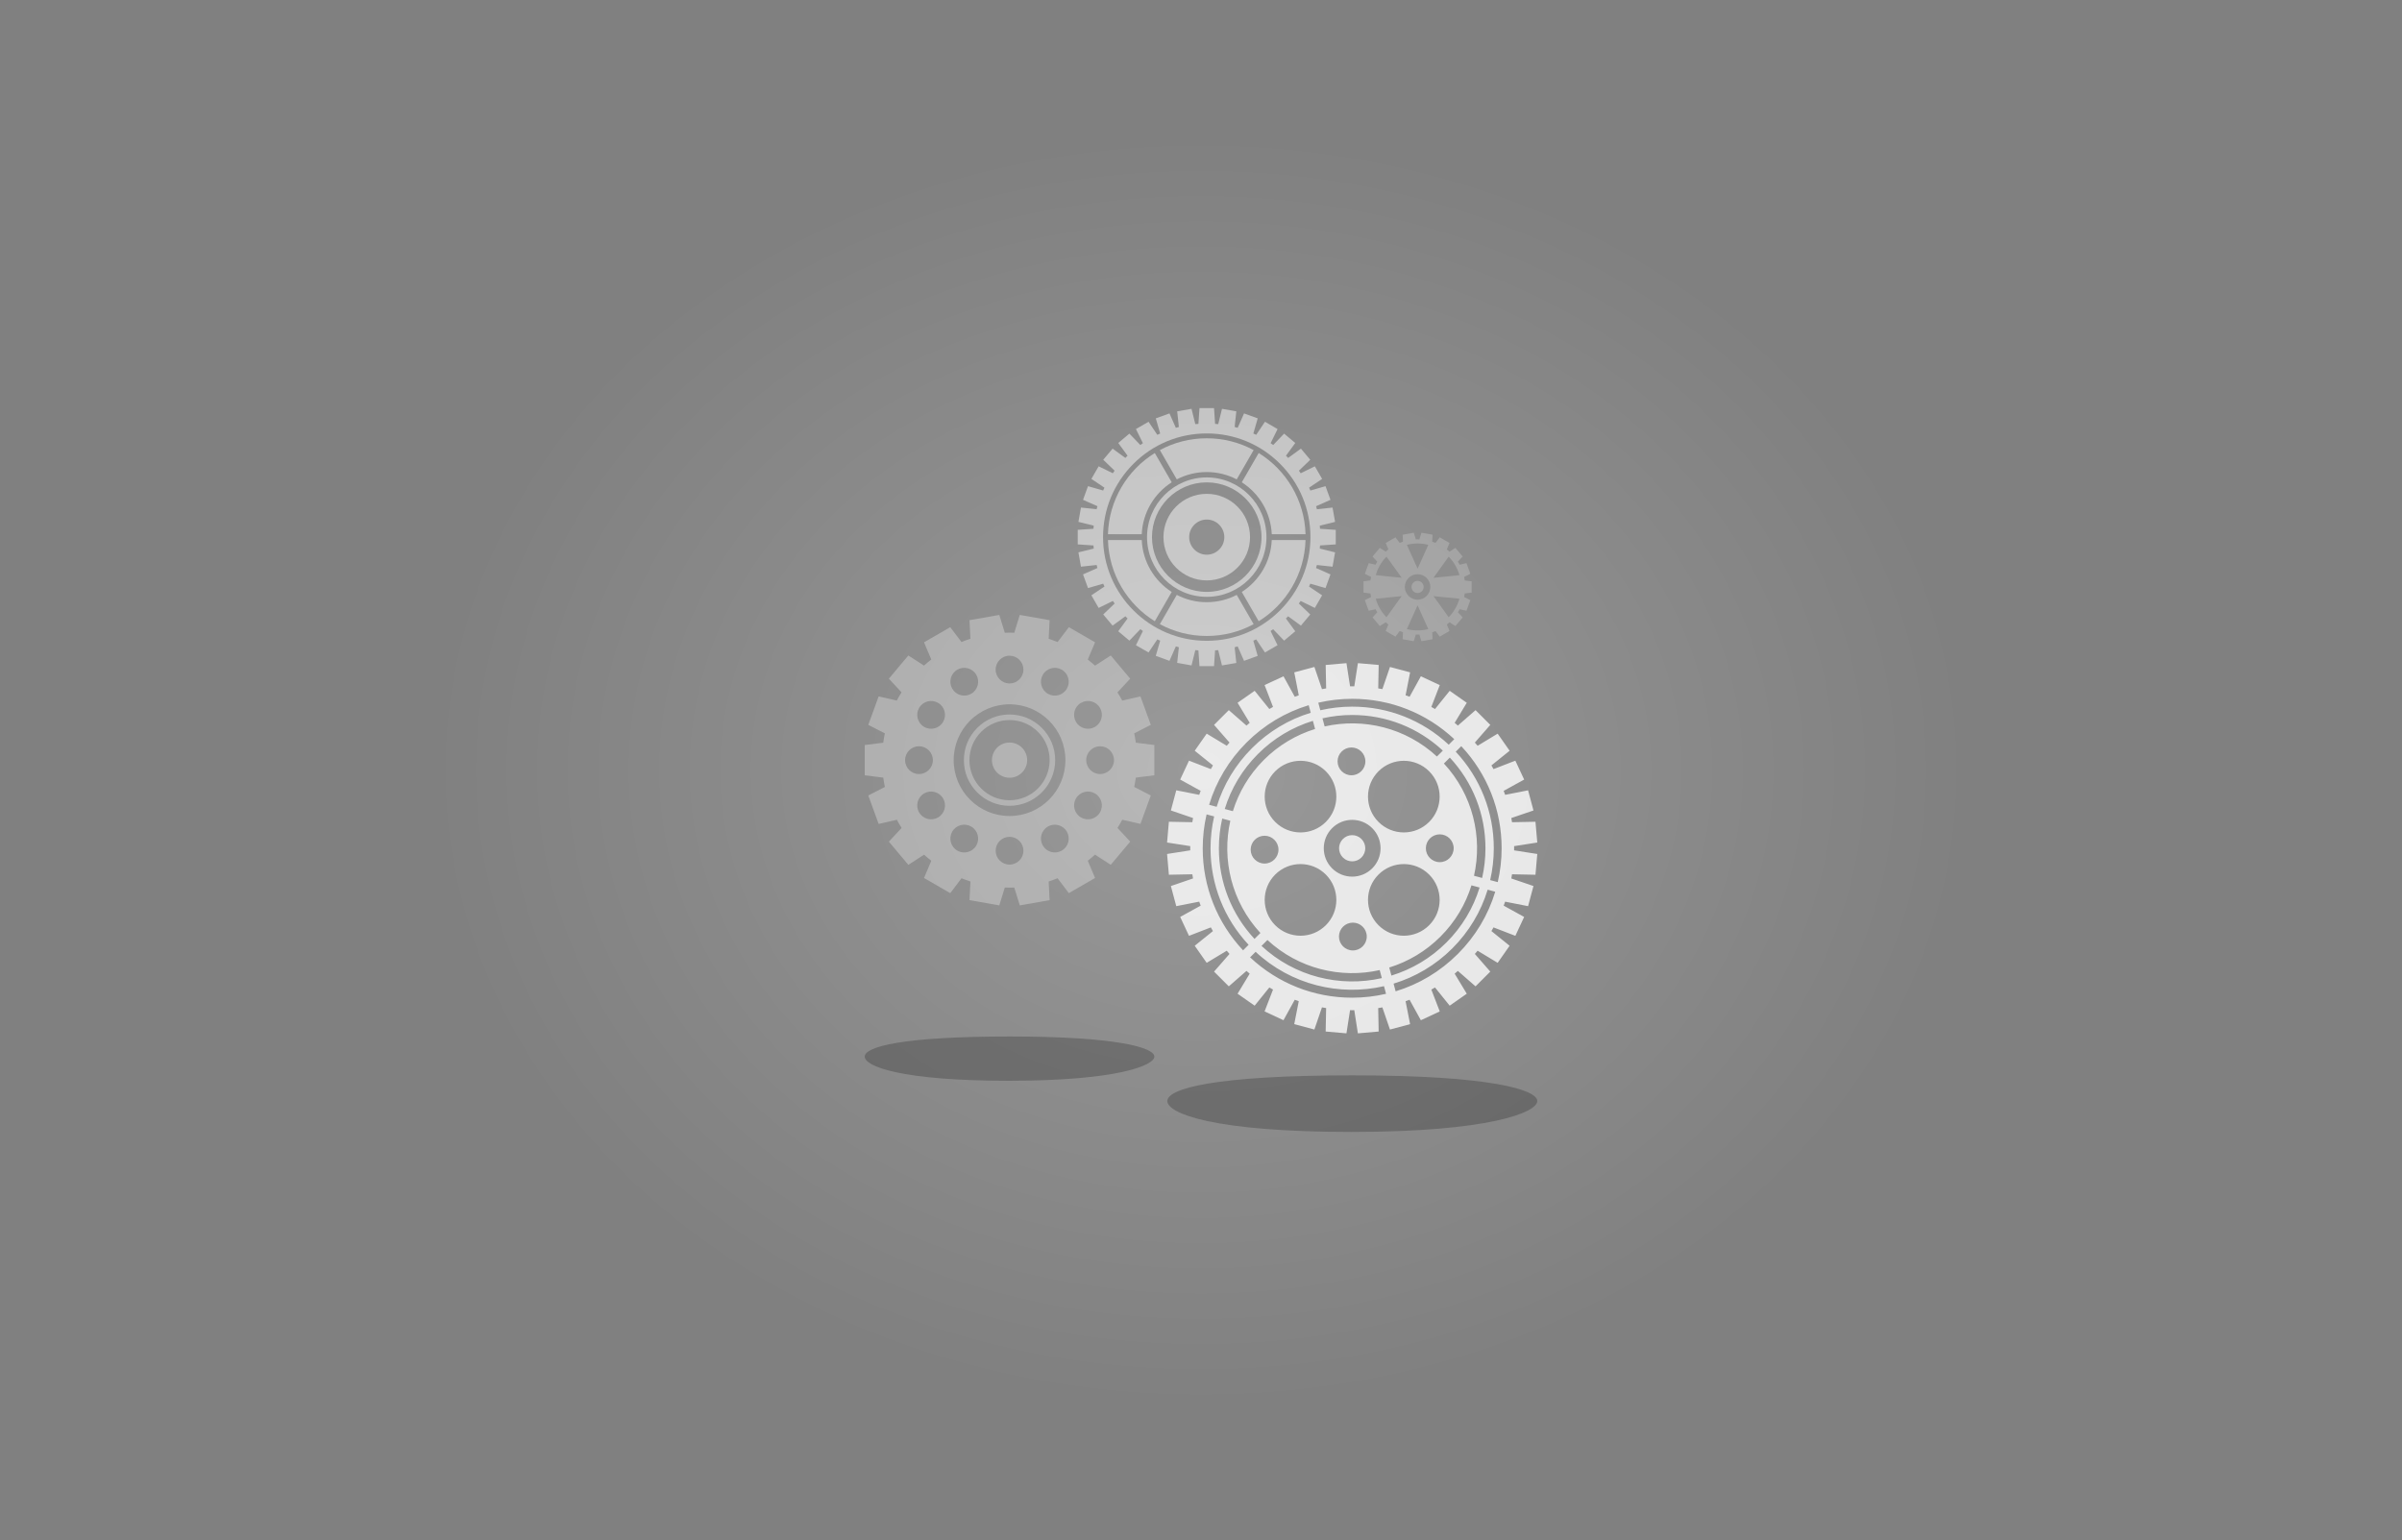 <?xml version="1.0" encoding="utf-8"?>
<!-- Generator: Adobe Illustrator 19.1.0, SVG Export Plug-In . SVG Version: 6.00 Build 0)  -->
<svg version="1.1" id="Layer_1" xmlns="http://www.w3.org/2000/svg" xmlns:xlink="http://www.w3.org/1999/xlink" x="0px" y="0px"
	 viewBox="0 0 1310 840" enable-background="new 0 0 1310 840" xml:space="preserve">
<rect x="0" y="0" width="1310" height="840" fill="#808080" stroke="none"/>
<radialGradient id="SVGID_1_" cx="382" cy="596.563" r="352.31" gradientTransform="matrix(1.205 0 0 0.996 194.698 -174.138)" gradientUnits="userSpaceOnUse">
	<stop  offset="0" style="stop-color:#FFFFFF"/>
	<stop  offset="1" style="stop-color:#FFFFFF;stop-opacity:0"/>
</radialGradient>
<ellipse opacity="0.2" fill="url(#SVGID_1_)" cx="655" cy="420" rx="424.527" ry="350.878"/>
<g>
	<path opacity="0.3" fill="#262627" d="M838.402,600.548c0,6.215-26.228,16.85-101.339,16.85s-100.431-10.047-100.431-16.85
		s25.774-14.01,100.885-14.01S838.402,594.333,838.402,600.548z"/>
	<path opacity="0.3" fill="#262627" d="M629.565,576.303c0,4.866-20.534,13.192-79.339,13.192s-78.628-7.866-78.628-13.192
		s20.179-10.969,78.984-10.969S629.565,571.437,629.565,576.303z"/>
	<g>
		<g opacity="0.8">
			<g>
				<g>
					<path fill="#FFFFFF" d="M737.445,551.003c0.383,0,0.764-0.023,1.147-0.029l1.973,12.652l11.331-0.991l-0.256-12.782
						c0.763-0.12,1.522-0.249,2.278-0.391l4.13,12.087l10.989-2.947l-2.464-12.509c0.729-0.254,1.451-0.527,2.174-0.8l6.159,11.174
						l10.308-4.806l-4.602-11.909c0.673-0.378,1.351-0.748,2.014-1.144l7.999,9.928l9.318-6.523l-6.607-10.934
						c0.593-0.487,1.168-1.002,1.749-1.506l9.643,8.423l8.044-8.042l-8.425-9.643c0.503-0.581,1.02-1.155,1.508-1.751l10.934,6.608
						l6.522-9.316l-9.926-8.001c0.395-0.664,0.764-1.343,1.142-2.015l11.909,4.603l4.805-10.307l-11.172-6.159
						c0.275-0.723,0.545-1.444,0.801-2.175l12.511,2.464l2.942-10.987l-12.085-4.131c0.141-0.756,0.271-1.517,0.391-2.276
						l12.782,0.254l0.988-11.332l-12.647-1.972c0.003-0.385,0.028-0.766,0.028-1.154c0-0.385-0.025-0.764-0.028-1.149l12.649-1.973
						l-0.993-11.331l-12.777,0.254c-0.123-0.76-0.252-1.52-0.393-2.278l12.087-4.127l-2.944-10.989l-12.511,2.464
						c-0.254-0.729-0.526-1.454-0.799-2.174l11.175-6.159l-4.81-10.308l-11.909,4.602c-0.376-0.673-0.745-1.351-1.141-2.013
						l9.929-8.001l-6.527-9.318l-10.931,6.606c-0.49-0.593-1.004-1.168-1.508-1.749l8.425-9.645l-8.042-8.042l-9.643,8.425
						c-0.584-0.503-1.158-1.018-1.751-1.505l6.606-10.936l-9.316-6.522l-7.998,9.928c-0.666-0.398-1.345-0.764-2.02-1.143
						l4.608-11.911l-10.309-4.808l-6.157,11.177c-0.725-0.273-1.448-0.547-2.178-0.802l2.465-12.512l-10.985-2.942l-4.129,12.09
						c-0.758-0.142-1.519-0.273-2.278-0.393l0.254-12.784l-11.33-0.991l-1.972,12.651c-0.385-0.003-0.768-0.027-1.154-0.027
						c-0.385,0-0.768,0.024-1.151,0.027l-1.974-12.651l-11.328,0.991l0.254,12.784c-0.762,0.12-1.52,0.252-2.278,0.393
						l-4.129-12.092l-10.987,2.944l2.466,12.512c-0.73,0.255-1.454,0.529-2.18,0.802l-6.157-11.177l-10.309,4.806l4.608,11.911
						c-0.675,0.379-1.354,0.747-2.018,1.145l-8.001-9.933l-9.318,6.525l6.611,10.936c-0.595,0.488-1.168,1.004-1.75,1.508
						l-9.647-8.428l-8.041,8.042l8.427,9.644c-0.503,0.582-1.022,1.157-1.508,1.75l-10.938-6.607l-6.521,9.314l9.93,8.003
						c-0.396,0.664-0.765,1.342-1.144,2.015l-11.913-4.606l-4.807,10.307l11.179,6.159c-0.275,0.726-0.547,1.448-0.801,2.178
						l-12.515-2.465l-2.942,10.985l12.092,4.13c-0.144,0.758-0.271,1.516-0.393,2.28l-12.786-0.256l-0.989,11.33l12.651,1.972
						c-0.003,0.385-0.029,0.768-0.029,1.156c0,0.385,0.026,0.766,0.029,1.147l-12.654,1.974l0.991,11.33l12.784-0.254
						c0.121,0.762,0.252,1.52,0.393,2.276l-12.092,4.132l2.944,10.987l12.513-2.464c0.256,0.729,0.526,1.451,0.8,2.176
						l-11.176,6.159l4.806,10.307l11.911-4.606c0.38,0.675,0.748,1.351,1.146,2.018l-9.933,8.001l6.523,9.316l10.934-6.606
						c0.488,0.593,1.004,1.166,1.51,1.749l-8.429,9.645l8.042,8.042l9.645-8.425c0.583,0.501,1.155,1.02,1.75,1.508l-6.609,10.936
						l9.318,6.522l8.001-9.928c0.664,0.395,1.344,0.764,2.015,1.14l-4.606,11.913l10.309,4.806l6.16-11.175
						c0.72,0.273,1.442,0.547,2.174,0.801l-2.466,12.511l10.989,2.944l4.131-12.09c0.754,0.141,1.514,0.273,2.276,0.396
						l-0.256,12.782l11.335,0.989l1.971-12.65C736.674,550.98,737.057,551.003,737.445,551.003z M737.445,544.177
						c-20.869,0-40.527-7.806-55.678-22.008l3.018-3.022c19.347,18.052,45.766,24.301,70.018,18.748l1.118,4.169
						C749.93,543.446,743.746,544.177,737.445,544.177z M737.445,381.157c20.869,0,40.526,7.809,55.682,22.01l-3.02,3.021
						c-14.348-13.399-32.935-20.76-52.662-20.76c-5.925,0-11.736,0.683-17.371,1.971l-1.108-4.127
						C724.958,381.889,731.142,381.157,737.445,381.157z M788.844,514.069c-8.67,8.673-19.013,14.679-29.995,18.043l-1.175-4.386
						c10.225-3.169,19.853-8.785,27.947-16.881c8.096-8.094,13.714-17.724,16.883-27.947l4.436,1.189
						C803.502,495.286,797.366,505.55,788.844,514.069z M811.342,485.267l4.13,1.105c-3.835,12.681-10.757,24.301-20.39,33.933
						c-9.633,9.631-21.252,16.554-33.933,20.39l-1.12-4.186c11.729-3.567,22.776-9.966,32.034-19.224
						C801.155,508.19,807.7,497.232,811.342,485.267z M695.459,477.02c7.63-7.63,20-7.63,27.633,0
						c7.628,7.632,7.628,20.003,0,27.633c-7.632,7.63-20.003,7.63-27.633,0C687.827,497.023,687.827,484.652,695.459,477.02z
						 M737.823,503.236c4.188,0,7.582,3.395,7.582,7.583c0,4.187-3.394,7.584-7.582,7.584c-4.189,0-7.584-3.397-7.584-7.584
						C730.24,506.631,733.634,503.236,737.823,503.236z M726.494,473.618c-6.047-6.049-6.047-15.853,0-21.901
						c6.05-6.049,15.856-6.049,21.901,0c6.049,6.048,6.049,15.852,0.002,21.901C742.351,479.667,732.545,479.665,726.494,473.618z
						 M695.461,448.314c-7.632-7.63-7.632-19.999,0-27.629c7.63-7.631,19.998-7.631,27.63,0c7.628,7.63,7.628,19.999,0,27.629
						C715.46,455.945,703.091,455.945,695.461,448.314z M779.428,420.685c7.63,7.63,7.63,20.002,0,27.629
						c-7.63,7.631-20,7.631-27.63,0.002c-7.63-7.63-7.63-20.001,0-27.631C759.428,413.054,771.799,413.054,779.428,420.685z
						 M744.646,415.276c0,4.187-3.396,7.582-7.584,7.582c-4.188,0-7.582-3.395-7.582-7.582c0-4.188,3.394-7.582,7.582-7.582
						C741.25,407.694,744.646,411.088,744.646,415.276z M697.252,463.429c0,4.188-3.395,7.583-7.582,7.583
						c-4.186,0-7.581-3.395-7.581-7.583c0-4.187,3.395-7.584,7.581-7.584C693.857,455.845,697.252,459.242,697.252,463.429z
						 M777.632,462.667c0-4.188,3.396-7.582,7.582-7.582c4.187,0,7.584,3.394,7.584,7.582c0,4.186-3.397,7.582-7.584,7.582
						C781.028,470.249,777.632,466.853,777.632,462.667z M751.796,477.025c7.632-7.632,20.003-7.632,27.633-0.004
						c7.63,7.632,7.63,20.003,0,27.633c-7.631,7.63-20,7.63-27.633,0C744.167,497.023,744.167,484.652,751.796,477.025z
						 M803.896,477.676c4.766-21.206-0.7-44.239-16.414-61.229l3.225-3.225c12.54,13.487,19.429,30.933,19.429,49.445
						c0,5.52-0.631,10.94-1.822,16.194L803.896,477.676z M783.665,412.629c-16.989-15.711-40.023-21.18-61.231-16.411l-1.183-4.418
						c5.254-1.192,10.674-1.824,16.194-1.824c18.512,0,35.958,6.888,49.445,19.43L783.665,412.629z M714.845,388.772
						c-11.963,3.642-22.923,10.184-32.018,19.279c-9.095,9.093-15.637,20.055-19.281,32.02l-4.129-1.108
						c3.835-12.682,10.76-24.301,20.392-33.933c9.633-9.631,21.247-16.555,33.931-20.39L714.845,388.772z M686.045,411.266
						c8.516-8.519,18.78-14.657,29.98-18.093l1.19,4.435c-10.225,3.17-19.853,8.788-27.949,16.882
						c-8.094,8.096-13.712,17.724-16.882,27.949l-4.435-1.19C671.385,430.051,677.527,419.788,686.045,411.266z M670.993,447.661
						c-4.768,21.205,0.7,44.239,16.411,61.226l-3.225,3.225c-12.538-13.486-19.426-30.931-19.426-49.445
						c0-5.518,0.632-10.937,1.82-16.19L670.993,447.661z M691.224,512.71c16.991,15.71,40.022,21.177,61.228,16.409l1.175,4.381
						c-22.735,5.153-47.469-0.702-65.627-17.57L691.224,512.71z M816.84,481.145l-4.127-1.105
						c1.288-5.635,1.974-11.448,1.974-17.373c0-19.729-7.363-38.315-20.763-52.66l3.022-3.02
						c14.204,15.153,22.01,34.812,22.01,55.68C818.955,468.968,818.224,475.154,816.84,481.145z M658.048,444.192l4.127,1.107
						c-1.288,5.635-1.971,11.448-1.971,17.368c0,19.727,7.364,38.317,20.761,52.662l-3.017,3.018
						c-14.206-15.152-22.012-34.812-22.012-55.681C655.935,456.366,656.668,450.182,658.048,444.192z"/>
				</g>
				<g>
					<path fill="#FFFFFF" d="M742.499,467.721c2.79-2.793,2.79-7.315,0-10.106c-2.79-2.793-7.315-2.793-10.106-0.002
						c-2.79,2.793-2.79,7.315,0,10.108C735.184,470.512,739.708,470.512,742.499,467.721z"/>
				</g>
			</g>
		</g>
		<g opacity="0.5">
			<g>
				<g>
					<path fill="#FFFFFF" d="M654.164,363.332h7.937l0.58-8.594c0.568-0.043,1.139-0.073,1.704-0.131l2.061,8.345l7.811-1.378
						l-0.915-8.543c0.553-0.143,1.099-0.302,1.647-0.456l3.484,7.87l7.455-2.713l-2.395-8.277c0.519-0.236,1.041-0.463,1.551-0.71
						l4.796,7.145l6.876-3.969l-3.798-7.739c0.468-0.32,0.925-0.656,1.384-0.986l5.983,6.226l6.079-5.106l-5.093-6.974
						c0.406-0.393,0.805-0.795,1.201-1.2l6.978,5.096l5.098-6.082l-6.225-5.978c0.334-0.463,0.666-0.92,0.987-1.389l7.74,3.799
						l3.967-6.875l-7.145-4.792c0.249-0.512,0.478-1.035,0.71-1.552l8.279,2.394l2.714-7.456l-7.874-3.485
						c0.156-0.547,0.315-1.093,0.456-1.645l8.545,0.918l1.378-7.816l-8.346-2.058c0.056-0.566,0.09-1.137,0.131-1.705l8.594-0.579
						v-7.938l-8.591-0.58c-0.04-0.568-0.073-1.138-0.129-1.705l8.341-2.057l-1.378-7.815l-8.523,0.917
						c-0.139-0.556-0.302-1.104-0.458-1.656l7.854-3.471l-2.712-7.459l-8.243,2.387c-0.236-0.523-0.473-1.044-0.723-1.56
						l7.122-4.779l-3.966-6.874l-7.713,3.788c-0.321-0.471-0.653-0.937-0.987-1.4l6.199-5.959l-5.101-6.077l-6.955,5.08
						c-0.2-0.206-0.388-0.416-0.59-0.618s-0.412-0.39-0.618-0.59l5.081-6.955l-6.081-5.101l-5.957,6.199
						c-0.465-0.336-0.927-0.664-1.4-0.987l3.786-7.714l-6.874-3.966l-4.777,7.122c-0.514-0.251-1.037-0.485-1.56-0.721l2.387-8.246
						l-7.456-2.713l-3.473,7.856c-0.553-0.156-1.101-0.318-1.658-0.459l0.918-8.527l-7.813-1.376l-2.058,8.343
						c-0.564-0.056-1.139-0.087-1.708-0.129l-0.578-8.594h-7.935l-0.581,8.594c-0.568,0.043-1.139,0.073-1.705,0.129l-2.058-8.343
						l-7.812,1.378l0.913,8.525c-0.556,0.139-1.104,0.301-1.655,0.458l-3.471-7.855l-7.457,2.713l2.386,8.242
						c-0.523,0.237-1.046,0.472-1.559,0.725l-4.78-7.125l-6.874,3.969l3.786,7.714c-0.47,0.324-0.937,0.652-1.4,0.985l-5.957-6.199
						l-6.078,5.101l5.079,6.955c-0.204,0.199-0.416,0.39-0.621,0.592c-0.199,0.2-0.385,0.412-0.585,0.615l-6.955-5.079l-5.104,6.077
						l6.201,5.958c-0.335,0.464-0.666,0.928-0.989,1.399l-7.713-3.786l-3.967,6.872l7.122,4.78c-0.25,0.516-0.488,1.037-0.718,1.561
						l-8.244-2.386l-2.716,7.456l7.855,3.471c-0.156,0.553-0.321,1.102-0.456,1.658l-8.527-0.918l-1.381,7.814l8.344,2.06
						c-0.056,0.564-0.089,1.137-0.131,1.705l-8.592,0.576v7.938l8.596,0.58c0.042,0.569,0.073,1.14,0.129,1.705l-8.346,2.059
						l1.381,7.815l8.544-0.921c0.144,0.556,0.3,1.102,0.454,1.649l-7.873,3.483l2.715,7.457l8.277-2.395
						c0.235,0.52,0.46,1.041,0.712,1.554l-7.145,4.791l3.963,6.876l7.742-3.798c0.32,0.468,0.655,0.927,0.987,1.386l-6.226,5.981
						l5.102,6.081l6.978-5.093c0.394,0.403,0.795,0.805,1.201,1.199l-5.097,6.976l6.08,5.103l5.982-6.228
						c0.459,0.334,0.916,0.668,1.385,0.987l-3.799,7.742l6.875,3.967l4.792-7.142c0.512,0.245,1.036,0.474,1.555,0.708l-2.4,8.277
						l7.461,2.713l3.484-7.87c0.547,0.156,1.091,0.316,1.647,0.456l-0.92,8.543l7.819,1.381l2.058-8.345
						c0.564,0.058,1.132,0.089,1.703,0.131L654.164,363.332z M658.133,349.524c-31.182,0-56.551-25.371-56.551-56.556
						c0-15.107,5.883-29.306,16.563-39.991c10.682-10.681,24.884-16.563,39.988-16.563c15.109,0,29.311,5.882,39.993,16.564
						c10.681,10.683,16.565,24.883,16.565,39.99C714.691,324.153,689.32,349.52,658.133,349.524z"/>
				</g>
				<g>
					<path fill="#FFFFFF" d="M712.013,294.566h-18.422c-0.525,11.9-6.916,22.272-16.348,28.311l9.223,15.968
						C701.394,329.605,711.466,313.283,712.013,294.566z"/>
				</g>
				<g>
					<path fill="#FFFFFF" d="M658.133,328.463c-5.895,0-11.453-1.442-16.346-3.989l-9.222,15.973
						c7.61,4.106,16.316,6.44,25.568,6.44c9.254,0,17.963-2.334,25.571-6.44l-9.221-15.973
						C669.588,327.021,664.033,328.463,658.133,328.463z"/>
				</g>
				<g>
					<path fill="#FFFFFF" d="M693.591,291.373h18.422c-0.547-18.716-10.619-35.039-25.548-44.279l-9.221,15.968
						C686.675,269.102,693.066,279.472,693.591,291.373z"/>
				</g>
				<g>
					<path fill="#FFFFFF" d="M622.682,294.563l-18.424,0.002c0.545,18.715,10.62,35.039,25.55,44.279l9.218-15.968
						C629.595,316.835,623.207,306.463,622.682,294.563z"/>
				</g>
				<g>
					<path fill="#FFFFFF" d="M658.133,257.473c5.9,0,11.455,1.447,16.351,3.994l9.221-15.973
						c-7.609-4.107-16.317-6.441-25.571-6.441c-9.252,0-17.958,2.334-25.567,6.439l9.223,15.971
						C646.68,258.92,652.238,257.473,658.133,257.473z"/>
				</g>
				<g>
					<path fill="#FFFFFF" d="M639.03,263.062l-9.223-15.968c-14.93,9.24-25.004,25.562-25.55,44.279h18.424
						C623.207,279.471,629.595,269.1,639.03,263.062z"/>
				</g>
				<g>
					<path fill="#FFFFFF" d="M658.135,325.536c17.96,0,32.567-14.607,32.567-32.567c0-17.958-14.607-32.567-32.567-32.567
						c-17.958,0-32.567,14.609-32.567,32.567C625.568,310.929,640.177,325.536,658.135,325.536z M628.267,292.968
						c0-16.471,13.399-29.869,29.868-29.869c16.471,0,29.867,13.398,29.867,29.869c0,16.471-13.396,29.869-29.867,29.869
						C641.667,322.837,628.267,309.439,628.267,292.968z"/>
				</g>
				<g>
					<path fill="#FFFFFF" d="M681.745,292.968c0-13.038-10.57-23.61-23.61-23.61c-13.038,0-23.609,10.572-23.609,23.61
						s10.571,23.61,23.609,23.61C671.175,316.578,681.745,306.006,681.745,292.968z M648.553,292.968
						c0-5.293,4.289-9.585,9.582-9.585c5.293,0,9.582,4.291,9.582,9.585c0,5.293-4.289,9.585-9.582,9.585
						C652.842,302.553,648.553,298.262,648.553,292.968z"/>
				</g>
			</g>
		</g>
		<g opacity="0.3">
			<g>
				<g>
					<path fill="#FFFFFF" d="M528.738,490.965l16.265,2.869l2.999-9.741c0.855,0.031,1.714,0.064,2.58,0.064
						c0.868,0,1.726-0.035,2.588-0.064l3,9.738l16.265-2.867l-0.515-10.17c1.645-0.534,3.265-1.127,4.858-1.776l6.147,8.124
						l14.302-8.256l-3.977-9.418c1.36-1.058,2.687-2.154,3.959-3.305l8.573,5.543l10.615-12.648l-6.95-7.484
						c0.917-1.454,1.785-2.94,2.593-4.464l9.941,2.276l5.651-15.519l-9.063-4.639c0.361-1.676,0.654-3.378,0.892-5.095l10.107-1.264
						l-0.001-16.513l-10.106-1.262c-0.238-1.72-0.531-3.421-0.892-5.097l9.059-4.639l-5.648-15.514l-9.938,2.269
						c-0.81-1.522-1.676-3.011-2.593-4.464l6.945-7.479l-10.611-12.648l-8.575,5.539c-1.274-1.154-2.601-2.248-3.954-3.305
						l3.973-9.415l-14.302-8.256l-6.145,8.123c-1.593-0.652-3.213-1.246-4.86-1.778l0.508-10.164l-16.258-2.867l-3,9.736
						c-0.858-0.033-1.718-0.066-2.584-0.066c-0.866,0-1.728,0.031-2.588,0.063l-2.997-9.731l-16.261,2.867l0.508,10.135
						c-1.651,0.53-3.281,1.115-4.887,1.767l-6.118-8.082l-14.297,8.255l3.957,9.377c-1.356,1.06-2.693,2.156-3.977,3.322
						l-8.535-5.517l-10.616,12.649l6.917,7.446c-0.926,1.468-1.809,2.959-2.615,4.486l-9.884-2.259l-5.648,15.517l9.044,4.634
						c-0.36,1.684-0.658,3.386-0.889,5.106l-10.093,1.259l-0.002,16.513l10.106,1.262c0.237,1.72,0.531,3.421,0.891,5.099
						l-9.054,4.636l5.645,15.519l9.937-2.274c0.81,1.524,1.678,3.013,2.594,4.466l-6.945,7.477l10.613,12.65l8.573-5.54
						c1.274,1.154,2.601,2.247,3.956,3.304l-3.973,9.413l14.301,8.258l6.147-8.123c1.593,0.65,3.211,1.243,4.86,1.776
						L528.738,490.965z M529.676,450.828c3.623,2.093,4.866,6.728,2.771,10.35c-2.091,3.625-6.726,4.867-10.347,2.771
						c-3.626-2.088-4.866-6.724-2.776-10.347C521.415,449.976,526.05,448.733,529.676,450.828z M581.842,453.601
						c2.094,3.623,0.854,8.26-2.774,10.35c-3.623,2.094-8.254,0.851-10.349-2.774c-2.094-3.622-0.854-8.257,2.774-10.35
						C575.116,448.735,579.751,449.979,581.842,453.601z M543.007,464.007c0-4.183,3.39-7.58,7.578-7.58
						c4.183,0.004,7.577,3.397,7.576,7.58c0.002,4.183-3.392,7.577-7.576,7.575C546.399,471.584,543.008,468.192,543.007,464.007z
						 M520.115,414.614c0-16.827,13.639-30.467,30.467-30.467c16.825,0,30.466,13.642,30.466,30.467
						c0,16.827-13.641,30.467-30.466,30.467C533.755,445.081,520.115,431.44,520.115,414.614z M501.19,422.188
						c-4.183,0.002-7.578-3.393-7.575-7.576c-0.002-4.183,3.392-7.577,7.575-7.579c4.186,0,7.578,3.394,7.578,7.579
						C508.767,418.795,505.375,422.19,501.19,422.188z M511.597,383.352c3.623,2.091,4.866,6.727,2.776,10.35
						c-2.095,3.625-6.728,4.869-10.351,2.774c-3.626-2.091-4.869-6.726-2.774-10.347
						C503.34,382.503,507.972,381.259,511.597,383.352z M599.922,386.13c2.091,3.622,0.854,8.257-2.771,10.35
						c-3.626,2.093-8.261,0.849-10.354-2.771c-2.091-3.626-0.849-8.261,2.776-10.354
						C593.199,381.259,597.832,382.505,599.922,386.13z M599.979,407.037c4.186,0,7.576,3.392,7.576,7.577
						c0,4.184-3.39,7.578-7.576,7.578c-4.185,0-7.576-3.395-7.576-7.578C592.403,410.428,595.794,407.037,599.979,407.037z
						 M514.368,435.521c2.093,3.623,0.852,8.26-2.771,10.348c-3.625,2.093-8.258,0.853-10.349-2.776
						c-2.095-3.618-0.852-8.252,2.771-10.346C507.64,430.655,512.278,431.896,514.368,435.521z M589.571,445.874
						c-3.623-2.093-4.866-6.725-2.774-10.351c2.093-3.626,6.728-4.866,10.351-2.774c3.621,2.092,4.866,6.725,2.77,10.351
						C597.83,446.722,593.199,447.962,589.571,445.874z M532.449,368.045c2.094,3.625,0.851,8.259-2.77,10.353
						c-3.625,2.091-8.262,0.853-10.351-2.775c-2.095-3.624-0.852-8.257,2.774-10.347
						C525.723,363.183,530.356,364.422,532.449,368.045z M550.586,357.641c4.183,0,7.575,3.393,7.578,7.576
						c0.002,4.186-3.394,7.577-7.578,7.579c-4.185-0.002-7.579-3.394-7.578-7.579C543.008,361.034,546.401,357.639,550.586,357.641z
						 M571.493,378.4c-3.623-2.094-4.866-6.728-2.774-10.353c2.093-3.625,6.728-4.864,10.351-2.771
						c3.626,2.093,4.866,6.723,2.774,10.348C579.751,379.251,575.118,380.491,571.493,378.4z"/>
				</g>
				<g>
					<path fill="#FFFFFF" d="M560.188,414.612c0-5.301-4.3-9.599-9.604-9.599c-5.304-0.002-9.602,4.296-9.602,9.599
						c0,5.305,4.3,9.604,9.602,9.601C555.888,424.213,560.182,419.916,560.188,414.612z"/>
				</g>
				<g>
					<path fill="#FFFFFF" d="M575.484,414.612c0-6.653-2.588-12.904-7.292-17.605c-4.706-4.705-10.959-7.293-17.608-7.293
						c-6.653-0.002-12.909,2.588-17.61,7.291c-4.702,4.701-7.292,10.955-7.292,17.608c0,6.654,2.59,12.904,7.295,17.609
						c4.702,4.704,10.955,7.294,17.606,7.292C564.309,439.51,575.48,428.339,575.484,414.612z M535.119,430.077
						c-4.132-4.131-6.405-9.622-6.405-15.465c0-5.843,2.274-11.336,6.403-15.465c4.129-4.13,9.622-6.403,15.465-6.401
						c5.843,0,11.334,2.271,15.465,6.403c4.131,4.13,6.405,9.623,6.405,15.463c-0.002,12.057-9.817,21.868-21.871,21.871
						C544.741,436.483,539.248,434.209,535.119,430.077z"/>
				</g>
			</g>
		</g>
		<g opacity="0.2">
			<g>
				<path fill="#FFFFFF" d="M764.968,348.656l6.072,1.072l1.121-3.638c0.32,0.011,0.641,0.024,0.964,0.024
					c0.324,0,0.646-0.013,0.967-0.024l1.121,3.637l6.073-1.071l-0.192-3.797c0.616-0.199,1.22-0.421,1.814-0.663l2.296,3.035
					l5.341-3.083l-1.484-3.518c0.507-0.396,1.002-0.803,1.476-1.233l3.202,2.069l3.964-4.722l-2.595-2.796
					c0.343-0.541,0.666-1.098,0.968-1.666l3.712,0.85l2.11-5.794l-3.384-1.733c0.135-0.625,0.245-1.261,0.332-1.903l3.775-0.472
					l-0.001-6.165l-3.774-0.473c-0.087-0.641-0.197-1.276-0.332-1.902l3.383-1.733l-2.109-5.793l-3.711,0.849
					c-0.302-0.569-0.625-1.125-0.968-1.668l2.593-2.792l-3.963-4.724l-3.201,2.069c-0.476-0.43-0.971-0.839-1.477-1.234l1.483-3.515
					l-5.34-3.084l-2.295,3.033c-0.594-0.243-1.199-0.465-1.814-0.664l0.19-3.795l-6.072-1.071l-1.12,3.636
					c-0.321-0.012-0.641-0.025-0.965-0.025c-0.323,0-0.645,0.012-0.967,0.023l-1.119-3.634l-6.073,1.071l0.19,3.786
					c-0.616,0.197-1.225,0.415-1.825,0.66l-2.284-3.019l-5.339,3.084l1.476,3.501c-0.506,0.396-1.004,0.804-1.485,1.24l-3.187-2.06
					l-3.963,4.724l2.582,2.78c-0.346,0.547-0.674,1.105-0.977,1.675l-3.69-0.844l-2.11,5.793l3.378,1.73
					c-0.133,0.629-0.245,1.265-0.333,1.907l-3.768,0.47v6.167l3.772,0.471c0.09,0.642,0.2,1.277,0.334,1.904l-3.38,1.731
					l2.108,5.794l3.71-0.849c0.303,0.57,0.627,1.125,0.969,1.668l-2.593,2.793l3.963,4.724l3.201-2.07
					c0.476,0.431,0.971,0.839,1.478,1.235l-1.483,3.515l5.339,3.083l2.296-3.034c0.594,0.243,1.198,0.465,1.814,0.663
					L764.968,348.656z M773.124,296.44c2.017,0,3.976,0.255,5.848,0.732l-5.842,12.979l-5.854-12.986
					C769.164,296.687,771.125,296.44,773.124,296.44z M773.124,327.101c-3.841,0.001-6.956-3.114-6.956-6.956
					c0-3.843,3.114-6.958,6.956-6.956c3.842,0,6.957,3.114,6.957,6.956C780.08,323.987,776.967,327.101,773.124,327.101z
					 M795.938,326.57c-1.089,3.856-3.127,7.316-5.851,10.11l-8.295-11.532L795.938,326.57z M781.783,315.153l8.305-11.543
					c2.724,2.794,4.762,6.254,5.851,10.111L781.783,315.153z M764.465,315.133l-14.162-1.415c1.057-3.774,3.045-7.241,5.852-10.119
					L764.465,315.133z M764.445,325.15l-8.284,11.53c-2.725-2.794-4.762-6.253-5.851-10.11L764.445,325.15z M773.12,330.163
					l5.85,12.957c-1.871,0.476-3.829,0.731-5.845,0.731c-2.017,0-3.974-0.256-5.845-0.731L773.12,330.163z"/>
			</g>
			<g>
				<circle fill="#FFFFFF" cx="773.124" cy="320.145" r="3.309"/>
			</g>
		</g>
	</g>
</g>
</svg>
